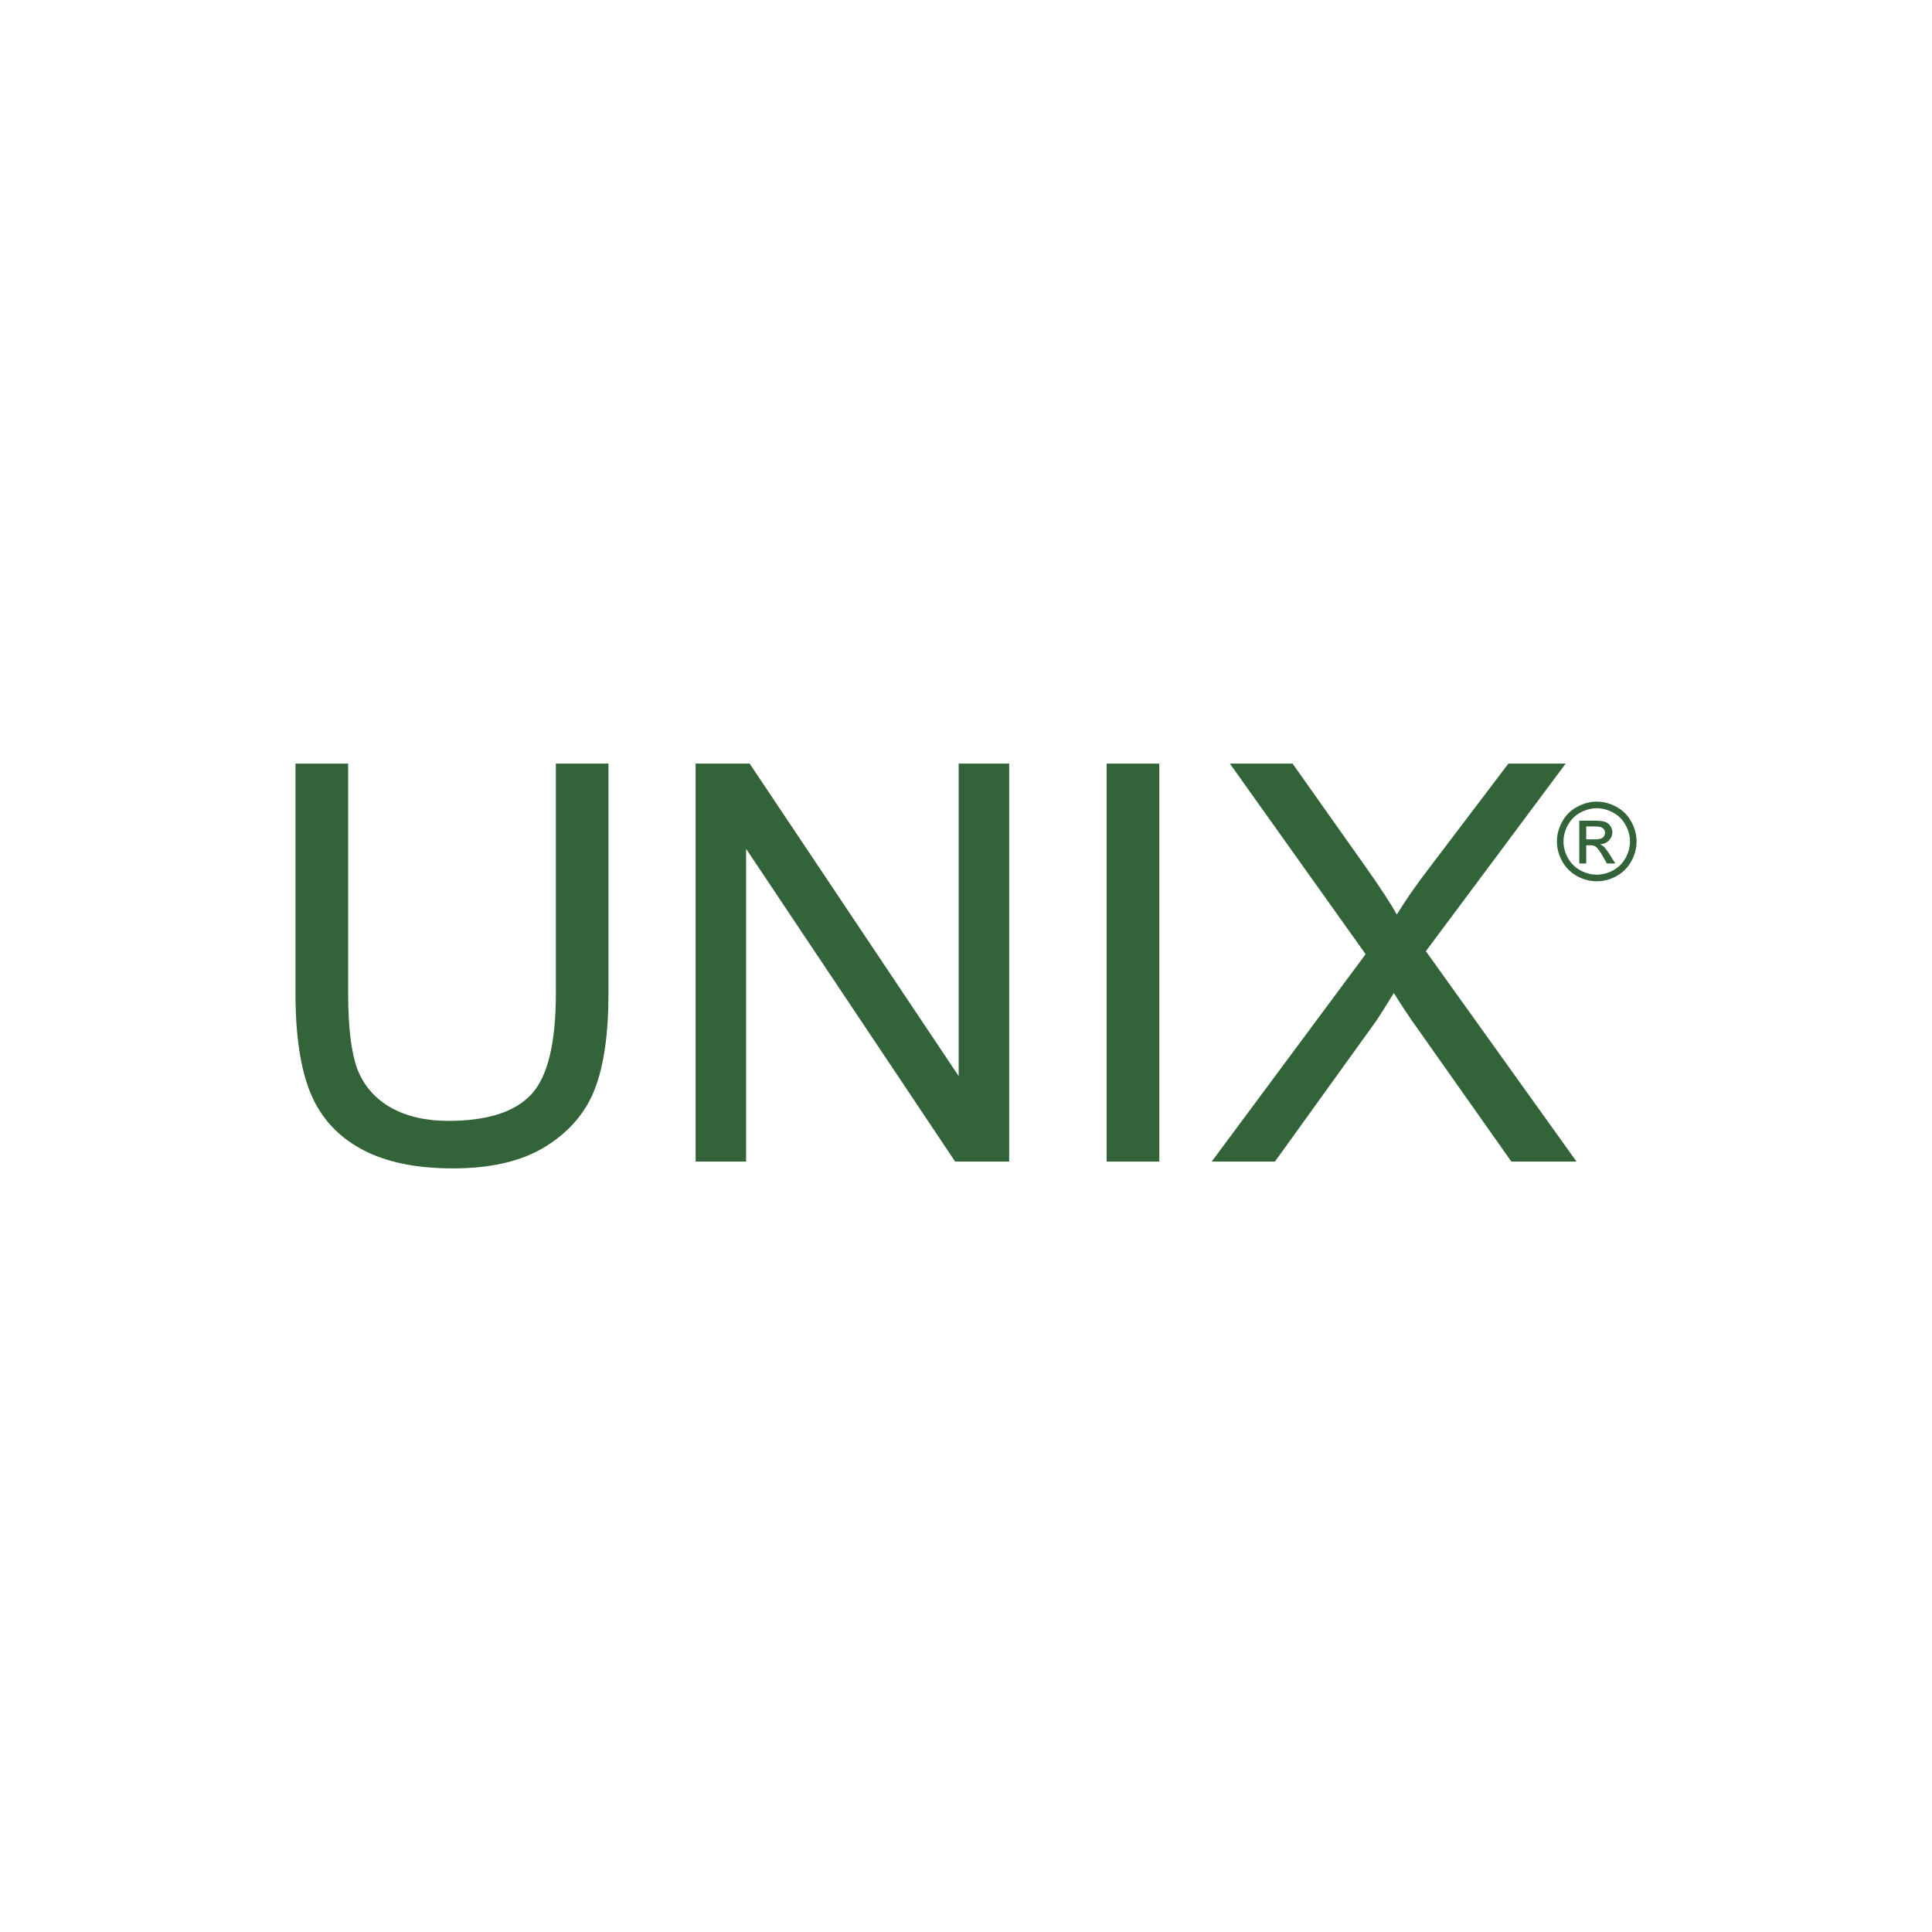 <?xml version="1.0" encoding="UTF-8"?>
<svg id="Layer_1" data-name="Layer 1" xmlns="http://www.w3.org/2000/svg" viewBox="0 0 88 88">
  <defs>
    <style>
      .cls-1 {
        fill: #336339;
      }
    </style>
  </defs>
  <path class="cls-1" d="M25.316,34.781h2.399v10.474c0,1.822-.206,3.269-.618,4.34-.412,1.072-1.158,1.946-2.238,2.622-1.072.668-2.481,1.002-4.229,1.002-1.698,0-3.087-.293-4.167-.878-1.08-.585-1.851-1.43-2.312-2.535-.462-1.113-.692-2.63-.692-4.551v-10.474h2.399v10.461c0,1.575.144,2.737.433,3.487.297.742.8,1.315,1.509,1.719.717.404,1.591.606,2.622.606,1.764,0,3.021-.4,3.772-1.199.75-.8,1.125-2.337,1.125-4.612v-10.461Z"/>
  <polygon class="cls-1" points="31.684 52.909 31.684 34.781 34.145 34.781 43.666 49.014 43.666 34.781 45.966 34.781 45.966 52.909 43.506 52.909 33.984 38.664 33.984 52.909 31.684 52.909"/>
  <rect class="cls-1" x="50.406" y="34.781" width="2.399" height="18.128"/>
  <path class="cls-1" d="M55.191,52.909l7.011-9.447-6.183-8.681h2.856l3.289,4.649c.684.965,1.171,1.706,1.459,2.226.404-.66.882-1.348,1.434-2.065l3.648-4.81h2.609l-6.368,8.545,6.863,9.583h-2.968l-4.563-6.467c-.256-.371-.519-.775-.791-1.212-.404.659-.692,1.113-.866,1.36l-4.551,6.319h-2.881Z"/>
  <path class="cls-1" d="M72.25,38.232h.382c.183,0,.307-.027.373-.082.067-.055.101-.127.101-.216,0-.058-.016-.109-.048-.154-.032-.046-.077-.081-.135-.103-.056-.022-.161-.034-.315-.034h-.358v.589ZM71.935,39.331v-1.952h.671c.229,0,.395.018.498.055.103.035.184.098.245.187.061.09.091.185.091.286,0,.143-.051.267-.154.373-.101.106-.236.165-.404.178.069.029.124.063.166.103.079.077.175.206.288.387l.238.382h-.385l-.173-.308c-.136-.242-.246-.393-.329-.454-.058-.045-.142-.067-.252-.067h-.185v.829h-.315ZM72.73,36.814c-.255,0-.503.066-.745.197-.24.13-.429.317-.565.56-.136.242-.204.494-.204.757,0,.261.067.512.2.752.135.239.322.426.563.56.24.133.491.2.752.2s.512-.067.752-.2c.24-.135.427-.321.56-.56.133-.24.2-.491.2-.752,0-.263-.068-.515-.204-.757-.135-.244-.323-.43-.565-.56-.242-.131-.49-.197-.743-.197ZM72.73,36.513c.305,0,.602.078.892.236.29.155.516.379.678.671.162.29.243.593.243.909,0,.313-.08.613-.24.901-.159.288-.382.513-.671.673-.287.159-.587.238-.901.238s-.615-.079-.904-.238c-.287-.16-.51-.385-.671-.673-.16-.288-.24-.589-.24-.901,0-.316.081-.619.243-.909.163-.292.39-.515.68-.671.29-.157.587-.236.892-.236Z"/>
</svg>